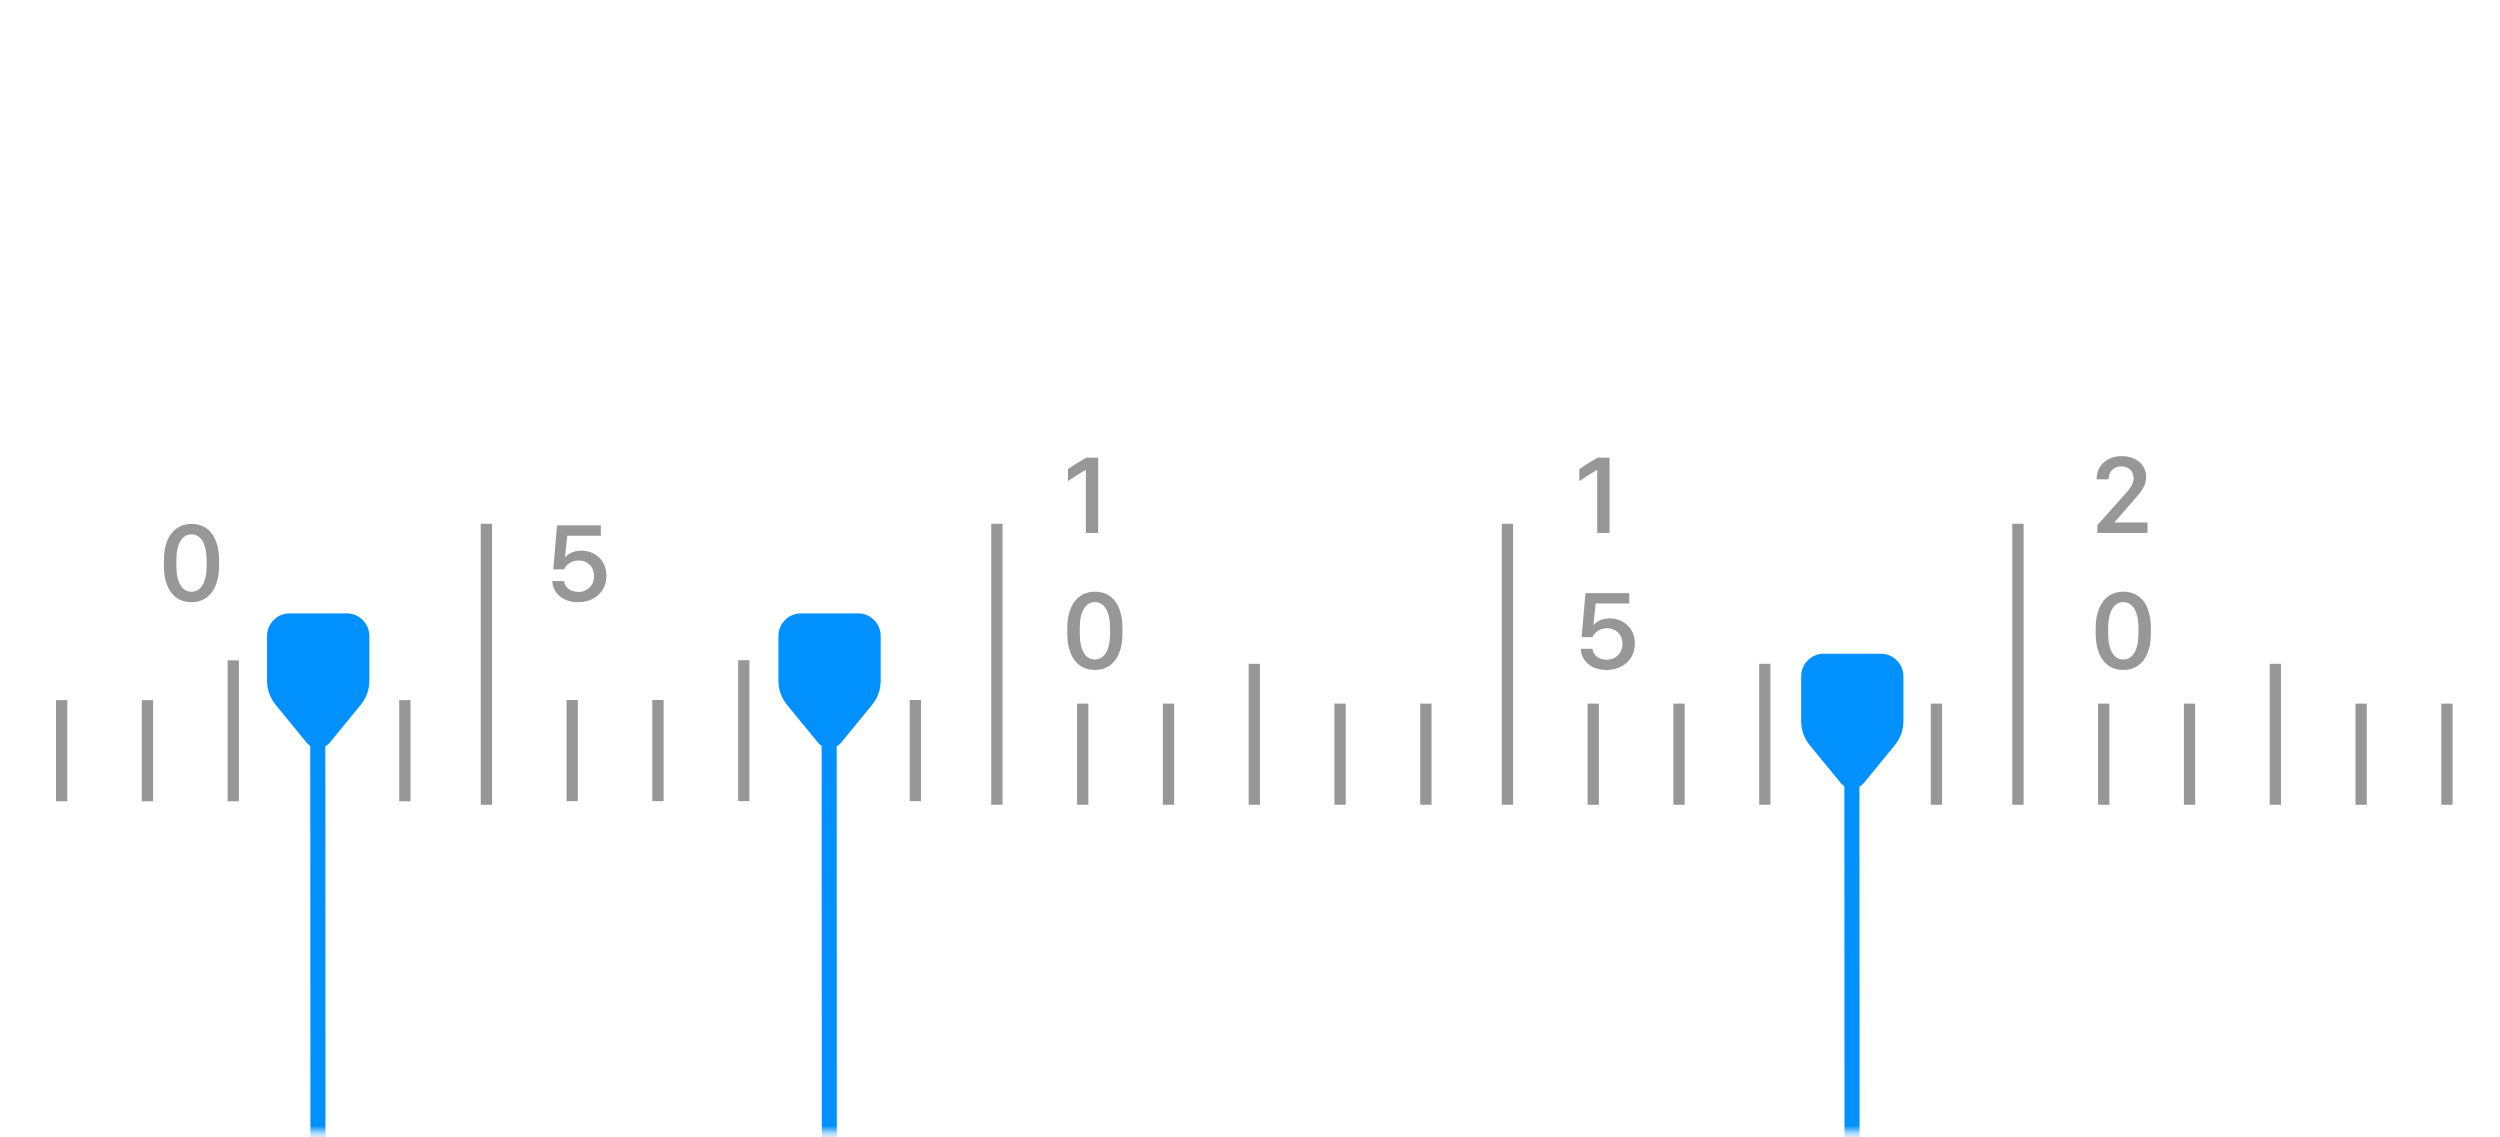 <svg width="332" height="151" viewBox="0 0 332 151" fill="none" xmlns="http://www.w3.org/2000/svg">
<mask id="mask0" mask-type="alpha" maskUnits="userSpaceOnUse" x="0" y="0" width="332" height="151">
<rect y="0.335" width="332" height="150" rx="40.5" fill="white"/>
</mask>
<g mask="url(#mask0)">
<g clip-path="url(#clip0)">
<path d="M19.581 105.661V93.728" stroke="#979797" stroke-width="1.5" stroke-linecap="square"/>
<path d="M30.975 105.661V88.445" stroke="#979797" stroke-width="1.5" stroke-linecap="square"/>
<path d="M42.369 105.661V93.728" stroke="#979797" stroke-width="1.5" stroke-linecap="square"/>
<path d="M53.763 105.661V93.728" stroke="#979797" stroke-width="1.5" stroke-linecap="square"/>
<path d="M8.187 105.661V93.728" stroke="#979797" stroke-width="1.5" stroke-linecap="square"/>
<path d="M64.591 106.123V70.307" stroke="#979797" stroke-width="1.5" stroke-linecap="square"/>
<path d="M87.378 105.641V93.708" stroke="#979797" stroke-width="1.5" stroke-linecap="square"/>
<path d="M98.772 105.641V88.424" stroke="#979797" stroke-width="1.5" stroke-linecap="square"/>
<path d="M110.166 105.641V93.708" stroke="#979797" stroke-width="1.5" stroke-linecap="square"/>
<path d="M121.56 105.641V93.708" stroke="#979797" stroke-width="1.5" stroke-linecap="square"/>
<path d="M75.985 105.641V93.708" stroke="#979797" stroke-width="1.5" stroke-linecap="square"/>
<path d="M132.388 106.123V70.307" stroke="#979797" stroke-width="1.5" stroke-linecap="square"/>
<path d="M155.176 106.123V94.19" stroke="#979797" stroke-width="1.5" stroke-linecap="square"/>
<path d="M166.57 106.123V88.907" stroke="#979797" stroke-width="1.5" stroke-linecap="square"/>
<path d="M177.963 106.123V94.19" stroke="#979797" stroke-width="1.5" stroke-linecap="square"/>
<path d="M189.357 106.123V94.19" stroke="#979797" stroke-width="1.5" stroke-linecap="square"/>
<path d="M143.782 106.123V94.19" stroke="#979797" stroke-width="1.5" stroke-linecap="square"/>
<path d="M200.186 106.123V70.307" stroke="#979797" stroke-width="1.5" stroke-linecap="square"/>
<path d="M222.973 106.123V94.19" stroke="#979797" stroke-width="1.5" stroke-linecap="square"/>
<path d="M234.367 106.123V88.907" stroke="#979797" stroke-width="1.5" stroke-linecap="square"/>
<path d="M245.761 106.123V94.19" stroke="#979797" stroke-width="1.5" stroke-linecap="square"/>
<path d="M257.155 106.123V94.19" stroke="#979797" stroke-width="1.5" stroke-linecap="square"/>
<path d="M211.579 106.123V94.19" stroke="#979797" stroke-width="1.5" stroke-linecap="square"/>
<path d="M267.983 106.123V70.307" stroke="#979797" stroke-width="1.5" stroke-linecap="square"/>
<path d="M290.77 106.123V94.19" stroke="#979797" stroke-width="1.5" stroke-linecap="square"/>
<path d="M302.164 106.123V88.907" stroke="#979797" stroke-width="1.5" stroke-linecap="square"/>
<path d="M313.558 106.123V94.19" stroke="#979797" stroke-width="1.5" stroke-linecap="square"/>
<path d="M324.952 106.123V94.19" stroke="#979797" stroke-width="1.5" stroke-linecap="square"/>
<path d="M279.376 106.123V94.19" stroke="#979797" stroke-width="1.5" stroke-linecap="square"/>
<path d="M21.765 75.142C21.765 78.065 23.054 79.969 25.419 79.969C27.836 79.969 29.089 77.991 29.089 75.142V74.41C29.089 71.48 27.814 69.576 25.449 69.576C23.083 69.576 21.765 71.487 21.765 74.41V75.142ZM23.42 74.417C23.42 72.176 24.196 70.96 25.427 70.96C26.665 70.96 27.441 72.183 27.441 74.417V75.128C27.441 77.362 26.665 78.585 25.427 78.585C24.196 78.585 23.42 77.369 23.42 75.128V74.417Z" fill="#979797"/>
<path d="M73.345 77.164C73.425 78.672 74.619 79.969 76.794 79.969C78.933 79.969 80.537 78.57 80.537 76.446C80.537 74.424 79.006 73.121 77.234 73.121C76.113 73.121 75.33 73.633 75.088 73.978H75.037L75.33 71.143H79.79V69.766H73.975L73.469 75.611H74.905C75.161 75.054 75.769 74.432 76.882 74.432C77.996 74.432 78.889 75.237 78.889 76.512C78.889 77.867 77.827 78.614 76.868 78.614C75.806 78.614 75.037 78.087 74.897 77.164H73.345Z" fill="#979797"/>
<path d="M145.839 70.771V60.774H144.257C143.48 61.213 142.587 61.762 141.825 62.297V63.886C142.528 63.396 143.568 62.751 144.147 62.414H144.198V70.771H145.839ZM141.737 84.142C141.737 87.065 143.026 88.969 145.392 88.969C147.809 88.969 149.062 86.991 149.062 84.142V83.41C149.062 80.48 147.787 78.576 145.421 78.576C143.056 78.576 141.737 80.487 141.737 83.41V84.142ZM143.393 83.417C143.393 81.176 144.169 79.96 145.399 79.96C146.637 79.96 147.414 81.183 147.414 83.417V84.128C147.414 86.362 146.637 87.585 145.399 87.585C144.169 87.585 143.393 86.369 143.393 84.128V83.417Z" fill="#979797"/>
<path d="M213.748 70.771V60.774H212.166C211.39 61.213 210.496 61.762 209.734 62.297V63.886C210.438 63.396 211.478 62.751 212.056 62.414H212.107V70.771H213.748ZM209.917 86.164C209.998 87.672 211.192 88.969 213.367 88.969C215.506 88.969 217.11 87.57 217.11 85.446C217.11 83.424 215.579 82.121 213.807 82.121C212.686 82.121 211.902 82.633 211.661 82.978H211.609L211.902 80.143H216.363V78.766H210.547L210.042 84.611H211.478C211.734 84.054 212.342 83.432 213.455 83.432C214.568 83.432 215.462 84.237 215.462 85.512C215.462 86.867 214.4 87.614 213.44 87.614C212.378 87.614 211.609 87.087 211.47 86.164H209.917Z" fill="#979797"/>
<path d="M280.024 63.659V63.572C280.024 62.7 280.661 61.938 281.701 61.938C282.646 61.938 283.342 62.539 283.342 63.484C283.342 64.311 282.822 64.948 282.214 65.615L278.53 69.731V70.771H285.188V69.387H280.815V69.343L283.276 66.523C284.338 65.337 285.004 64.524 285.004 63.344C285.004 61.74 283.715 60.576 281.767 60.576C279.68 60.576 278.435 61.96 278.435 63.579V63.659H280.024ZM278.31 84.142C278.31 87.065 279.599 88.969 281.965 88.969C284.382 88.969 285.634 86.991 285.634 84.142V83.41C285.634 80.48 284.36 78.576 281.994 78.576C279.628 78.576 278.31 80.487 278.31 83.41V84.142ZM279.965 83.417C279.965 81.176 280.742 79.96 281.972 79.96C283.21 79.96 283.986 81.183 283.986 83.417V84.128C283.986 86.362 283.21 87.585 281.972 87.585C280.742 87.585 279.965 86.369 279.965 84.128V83.417Z" fill="#979797"/>
</g>
<path fill-rule="evenodd" clip-rule="evenodd" d="M43.803 98.61C43.002 99.587 41.508 99.587 40.708 98.61L36.595 93.587C35.864 92.694 35.464 91.575 35.464 90.42V84.457C35.464 82.801 36.807 81.457 38.464 81.457H46.046C47.703 81.457 49.046 82.801 49.046 84.457V90.42C49.046 91.575 48.646 92.694 47.915 93.587L43.803 98.61Z" fill="#0091FF"/>
<path d="M42.204 99.85L42.255 230.692" stroke="#0091FF" stroke-width="2" stroke-linecap="square"/>
<path d="M245.931 105.207L245.982 236.049" stroke="#0091FF" stroke-width="2" stroke-linecap="square"/>
<path d="M110.113 99.85L110.164 230.692" stroke="#0091FF" stroke-width="2" stroke-linecap="square"/>
<path fill-rule="evenodd" clip-rule="evenodd" d="M247.53 103.967C246.73 104.944 245.235 104.944 244.435 103.967L240.323 98.944C239.591 98.051 239.192 96.932 239.192 95.777V89.815C239.192 88.158 240.535 86.815 242.192 86.815H249.773C251.43 86.815 252.773 88.158 252.773 89.815V95.777C252.773 96.932 252.374 98.051 251.642 98.944L247.53 103.967Z" fill="#0091FF"/>
<path fill-rule="evenodd" clip-rule="evenodd" d="M111.712 98.61C110.911 99.587 109.417 99.587 108.617 98.61L104.505 93.587C103.773 92.694 103.373 91.575 103.373 90.42V84.457C103.373 82.801 104.716 81.457 106.373 81.457H113.955C115.612 81.457 116.955 82.801 116.955 84.457V90.42C116.955 91.575 116.555 92.694 115.824 93.587L111.712 98.61Z" fill="#0091FF"/>
</g>
<defs>
<clipPath id="clip0">
<rect width="996" height="75.765" fill="white" transform="translate(-3.772 31.521)"/>
</clipPath>
</defs>
</svg>
